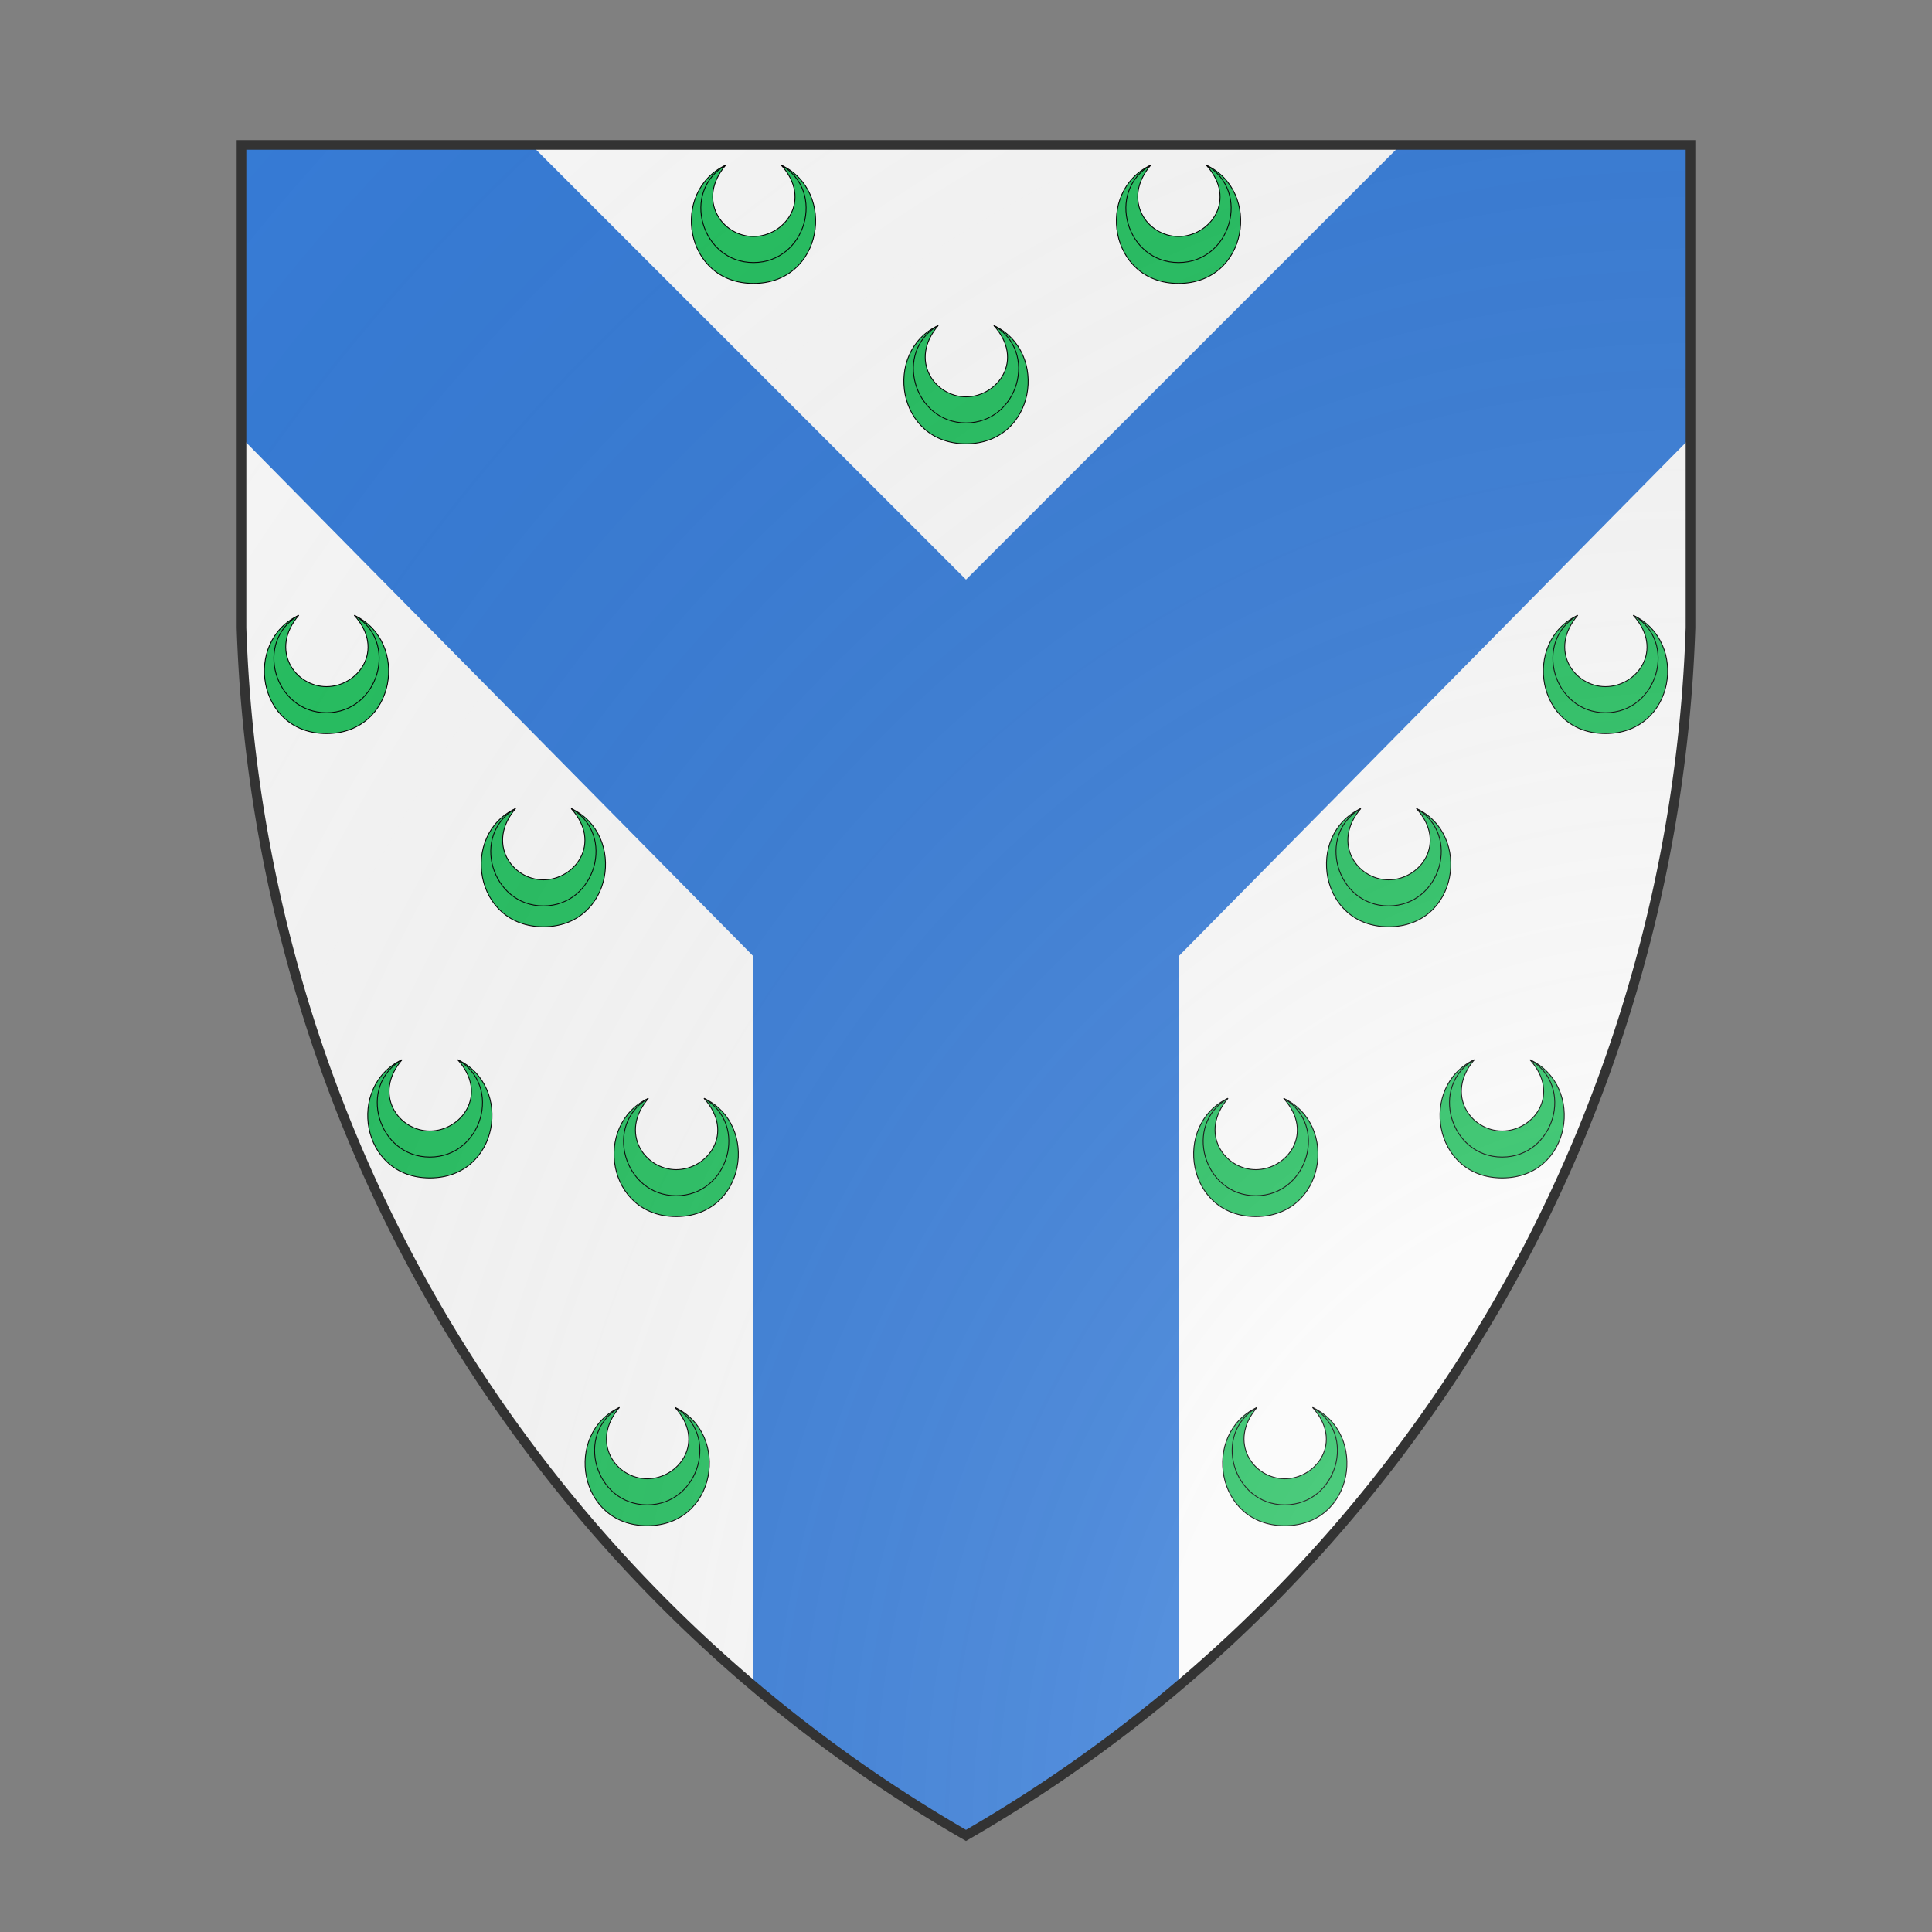 <svg id="coaworld_burg_393_burg_393_s0" width="500" height="500" viewBox="0 10 200 200" xmlns="http://www.w3.org/2000/svg" xmlns:x="http://www.w3.org/1999/xlink"><rect x="0" y="10" width="200" height="200" fill="#808080" stroke="none"/><defs><clipPath id="heater_coaworld_burg_393_burg_393_s0"><path d="m25,25 h150 v50 a150,150,0,0,1,-75,125 a150,150,0,0,1,-75,-125 z"/></clipPath><g id="crescent_coaworld_burg_393_burg_393_s0" stroke-width=".5"><path d="M84 65c-32 15-24 68 16 68s48-53 16-68c18 20 2 41-16 41S67 85 84 65z"/><path fill="none" d="M84 65c-26 15-14 56 16 56s42-41 16-56"/></g><radialGradient id="backlight" cx="100%" cy="100%" r="150%"><stop stop-color="#fff" stop-opacity=".3" offset="0"/><stop stop-color="#fff" stop-opacity=".15" offset=".25"/><stop stop-color="#000" stop-opacity="0" offset="1"/></radialGradient></defs><g clip-path="url(#heater_coaworld_burg_393_burg_393_s0)"><rect x="0" y="0" width="200" height="200" fill="#fafafa"/><g fill="#377cd7" stroke="none"><polygon points="0,0 30,0 100,70 170,0 200,0 200,30 122,109 122,200 78,200 78,109 0,30"/></g><g fill="#26c061" stroke="#000"><style>
      g.secondary,path.secondary {fill: #26c061;}
      g.tertiary,path.tertiary {fill: #26c061;}
    </style><use x:href="#crescent_coaworld_burg_393_burg_393_s0" transform="translate(60 15.4) scale(0.18)"/><use x:href="#crescent_coaworld_burg_393_burg_393_s0" transform="translate(104 15.4) scale(0.18)"/><use x:href="#crescent_coaworld_burg_393_burg_393_s0" transform="translate(15.8 62) scale(0.18)"/><use x:href="#crescent_coaworld_burg_393_burg_393_s0" transform="translate(137.5 108) scale(0.18)"/><use x:href="#crescent_coaworld_burg_393_burg_393_s0" transform="translate(148.2 62) scale(0.18)"/><use x:href="#crescent_coaworld_burg_393_burg_393_s0" transform="translate(49 144) scale(0.18)"/><use x:href="#crescent_coaworld_burg_393_burg_393_s0" transform="translate(115 144) scale(0.18)"/><use x:href="#crescent_coaworld_burg_393_burg_393_s0" transform="translate(26.5 108) scale(0.18)"/><use x:href="#crescent_coaworld_burg_393_burg_393_s0" transform="translate(82 32) scale(0.18)"/><use x:href="#crescent_coaworld_burg_393_burg_393_s0" transform="translate(38.25 82) scale(0.18)"/><use x:href="#crescent_coaworld_burg_393_burg_393_s0" transform="translate(52 112) scale(0.18)"/><use x:href="#crescent_coaworld_burg_393_burg_393_s0" transform="translate(125.75 82) scale(0.18)"/><use x:href="#crescent_coaworld_burg_393_burg_393_s0" transform="translate(112 112) scale(0.18)"/></g></g><path d="m25,25 h150 v50 a150,150,0,0,1,-75,125 a150,150,0,0,1,-75,-125 z" fill="url(#backlight)" stroke="#333"/></svg>